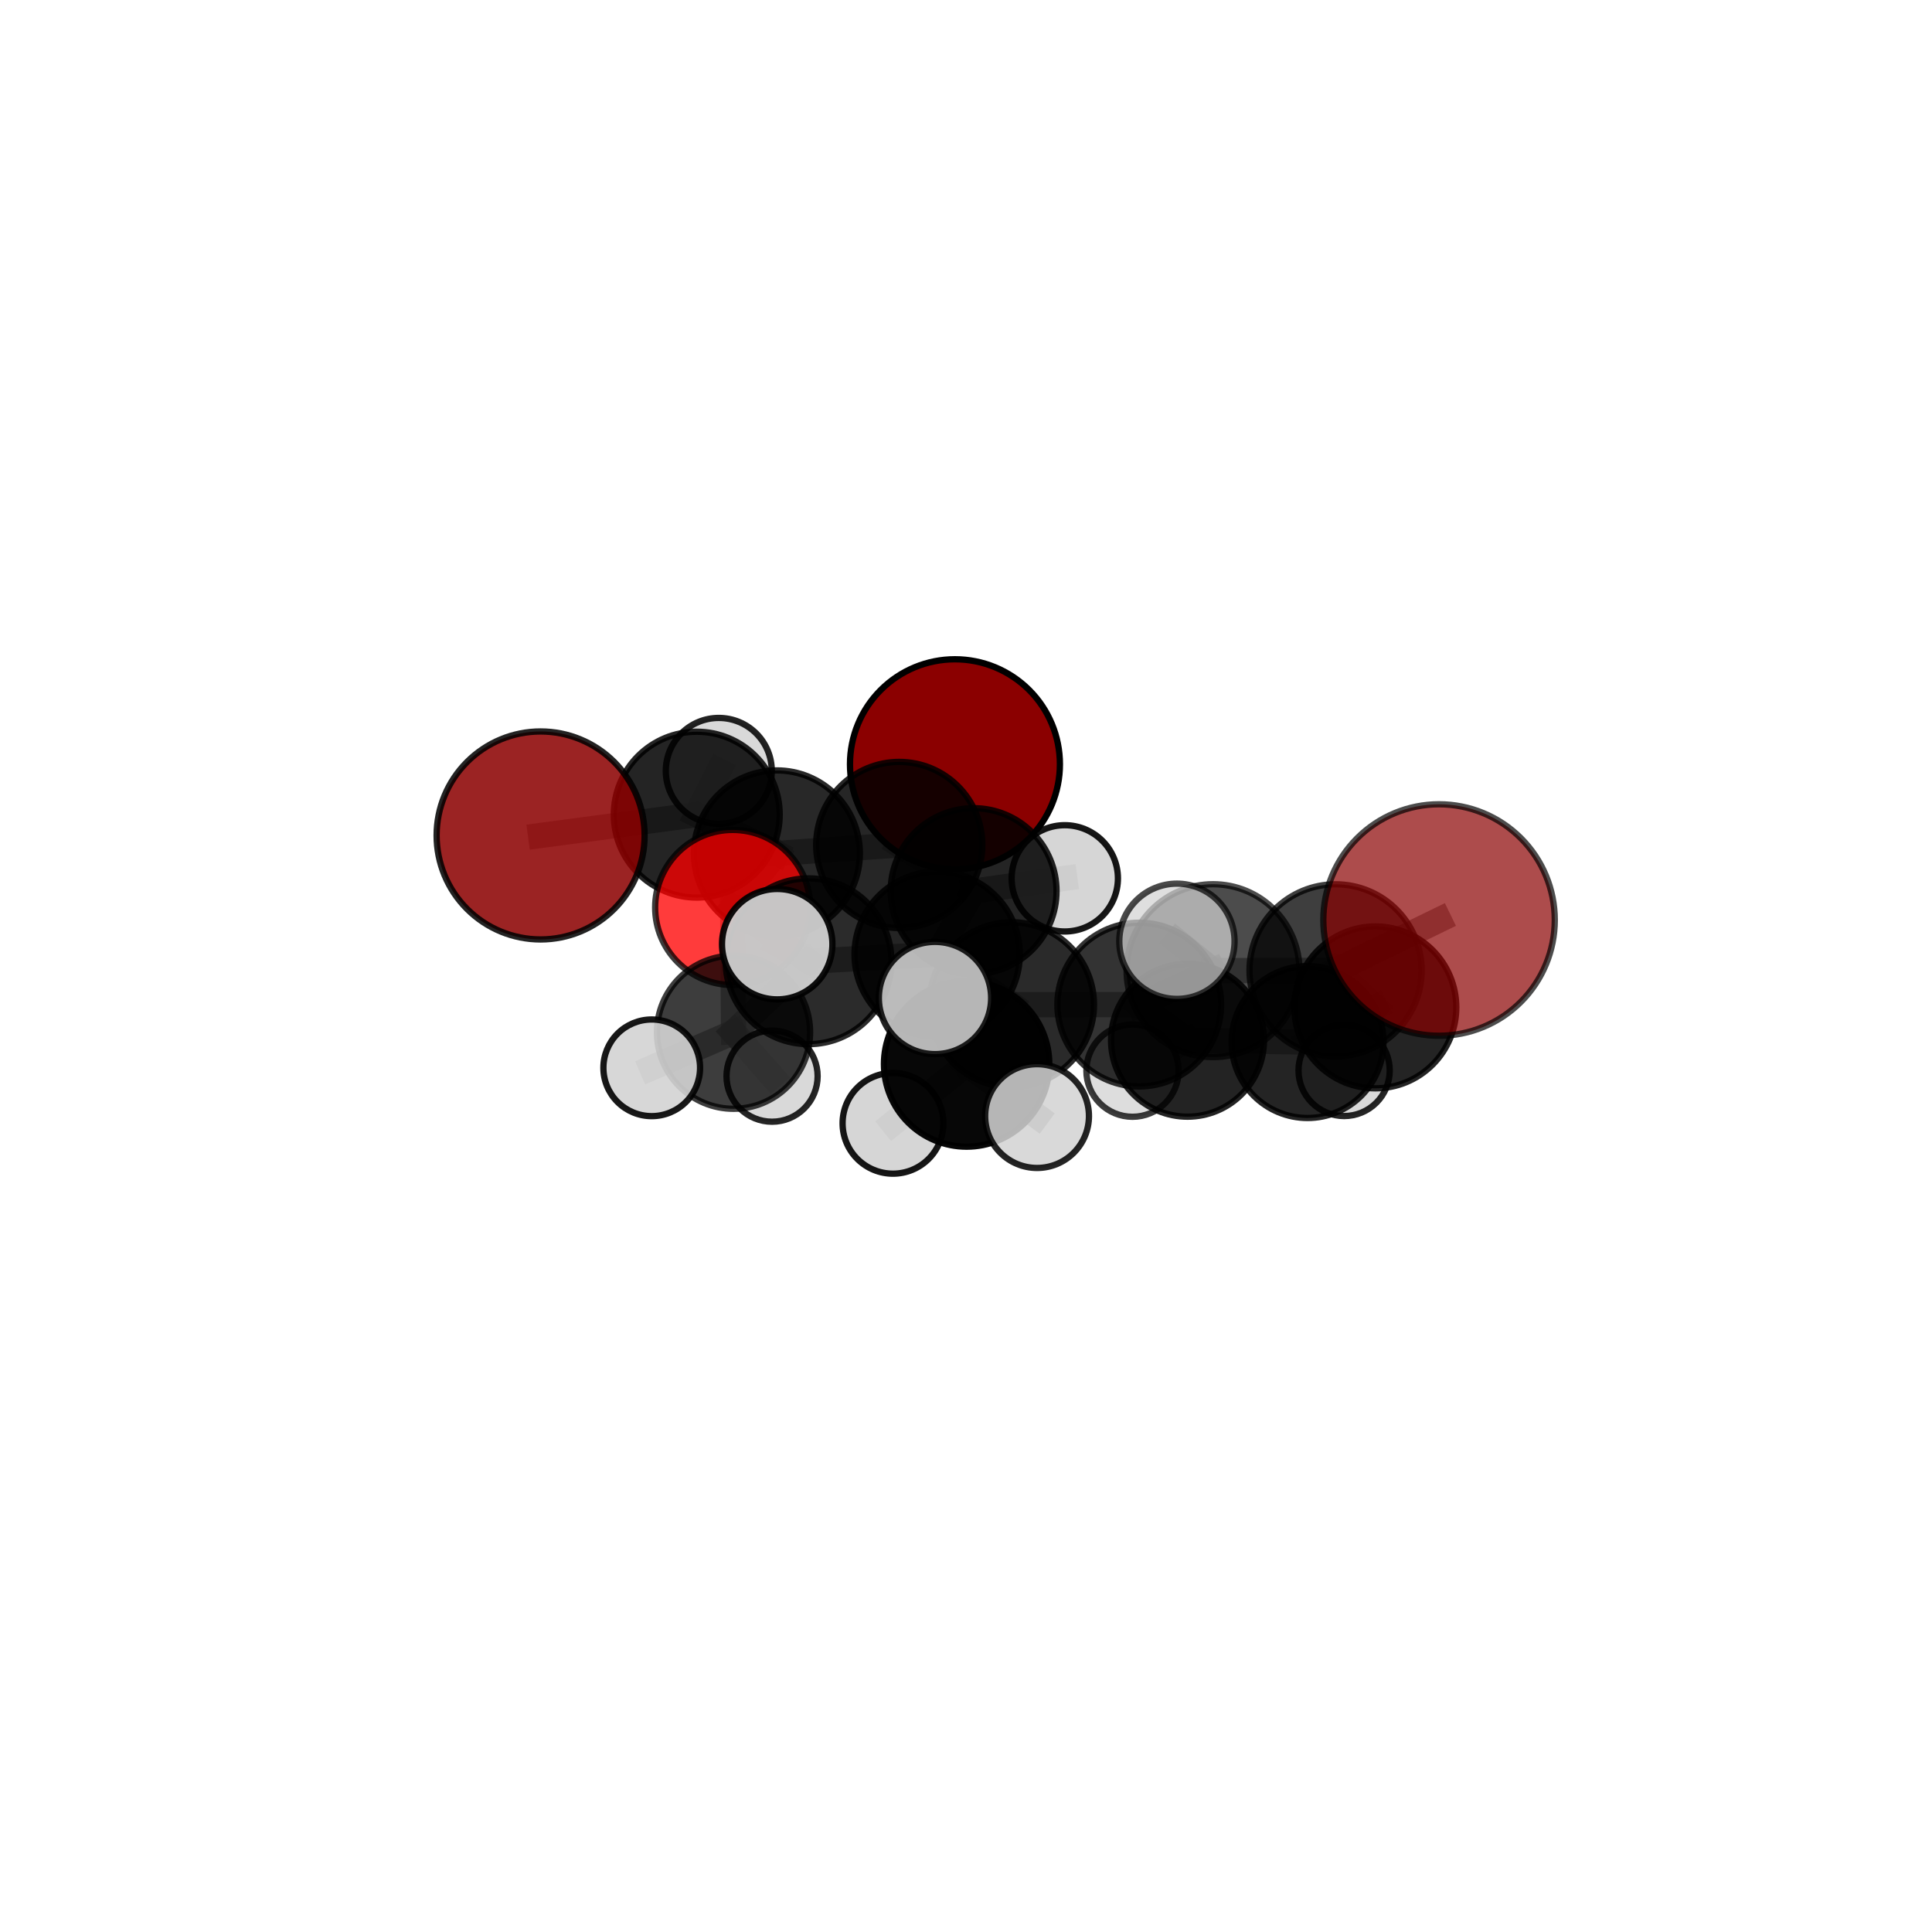<?xml version="1.0" encoding="utf-8" standalone="no"?>
<!DOCTYPE svg PUBLIC "-//W3C//DTD SVG 1.1//EN"
  "http://www.w3.org/Graphics/SVG/1.1/DTD/svg11.dtd">
<svg xmlns:xlink="http://www.w3.org/1999/xlink" width="153pt" height="153pt" viewBox="0 0 153 153" xmlns="http://www.w3.org/2000/svg" version="1.1">
 <defs>
  <style type="text/css">*{stroke-linejoin: round; stroke-linecap: butt}</style>
 </defs>
 <g id="figure_1">
  <g id="patch_1">
   <path d="M 0 153 
L 153 153 
L 153 0 
L 0 0 
L 0 153 
z
" style="fill: none"/>
  </g>
  <g id="patch_2">
   <path d="M 7.2 145.8 
L 145.8 145.8 
L 145.8 7.2 
L 7.2 7.2 
L 7.2 145.8 
z
" style="fill: none"/>
  </g>
  <g id="axes_1">
   <g id="line2d_1">
    <path d="M 75.625 60.522 
L 71.212 66.914 
" clip-path="url(#p0861e8ffd9)" style="fill: none; stroke: #808080; stroke-opacity: 0.691; stroke-width: 2; stroke-linecap: square"/>
   </g>
   <g id="line2d_2">
    <path d="M 71.212 66.914 
L 61.524 67.583 
" clip-path="url(#p0861e8ffd9)" style="fill: none; stroke: #808080; stroke-opacity: 0.688; stroke-width: 2; stroke-linecap: square"/>
   </g>
   <g id="line2d_3">
    <path d="M 113.962 72.858 
L 105.768 76.845 
" clip-path="url(#p0861e8ffd9)" style="fill: none; stroke: #808080; stroke-opacity: 0.762; stroke-width: 2; stroke-linecap: square"/>
   </g>
   <g id="line2d_4">
    <path d="M 105.768 76.845 
L 108.916 79.778 
" clip-path="url(#p0861e8ffd9)" style="fill: none; stroke: #808080; stroke-opacity: 0.694; stroke-width: 2; stroke-linecap: square"/>
   </g>
   <g id="line2d_5">
    <path d="M 42.812 66.162 
L 55.178 64.514 
" clip-path="url(#p0861e8ffd9)" style="fill: none; stroke: #808080; stroke-opacity: 0.685; stroke-width: 2; stroke-linecap: square"/>
   </g>
   <g id="line2d_6">
    <path d="M 55.178 64.514 
L 61.524 67.583 
" clip-path="url(#p0861e8ffd9)" style="fill: none; stroke: #808080; stroke-opacity: 0.687; stroke-width: 2; stroke-linecap: square"/>
   </g>
   <g id="line2d_7">
    <path d="M 55.178 64.514 
L 56.923 61.05 
" clip-path="url(#p0861e8ffd9)" style="fill: none; stroke: #808080; stroke-opacity: 0.687; stroke-width: 2; stroke-linecap: square"/>
   </g>
   <g id="line2d_8">
    <path d="M 58.024 71.865 
L 58.09 81.744 
" clip-path="url(#p0861e8ffd9)" style="fill: none; stroke: #808080; stroke-opacity: 0.652; stroke-width: 2; stroke-linecap: square"/>
   </g>
   <g id="line2d_9">
    <path d="M 58.024 71.865 
L 64.031 76.125 
" clip-path="url(#p0861e8ffd9)" style="fill: none; stroke: #808080; stroke-opacity: 0.688; stroke-width: 2; stroke-linecap: square"/>
   </g>
   <g id="line2d_10">
    <path d="M 58.024 71.865 
L 61.524 67.583 
" clip-path="url(#p0861e8ffd9)" style="fill: none; stroke: #808080; stroke-opacity: 0.688; stroke-width: 2; stroke-linecap: square"/>
   </g>
   <g id="line2d_11">
    <path d="M 58.09 81.744 
L 64.031 76.125 
" clip-path="url(#p0861e8ffd9)" style="fill: none; stroke: #808080; stroke-opacity: 0.65; stroke-width: 2; stroke-linecap: square"/>
   </g>
   <g id="line2d_12">
    <path d="M 58.09 81.744 
L 51.612 84.563 
" clip-path="url(#p0861e8ffd9)" style="fill: none; stroke: #808080; stroke-opacity: 0.61; stroke-width: 2; stroke-linecap: square"/>
   </g>
   <g id="line2d_13">
    <path d="M 58.09 81.744 
L 61.141 85.224 
" clip-path="url(#p0861e8ffd9)" style="fill: none; stroke: #808080; stroke-opacity: 0.587; stroke-width: 2; stroke-linecap: square"/>
   </g>
   <g id="line2d_14">
    <path d="M 64.031 76.125 
L 61.549 74.772 
" clip-path="url(#p0861e8ffd9)" style="fill: none; stroke: #808080; stroke-opacity: 0.707; stroke-width: 2; stroke-linecap: square"/>
   </g>
   <g id="line2d_15">
    <path d="M 80.111 79.561 
L 90.222 79.555 
" clip-path="url(#p0861e8ffd9)" style="fill: none; stroke: #808080; stroke-opacity: 0.677; stroke-width: 2; stroke-linecap: square"/>
   </g>
   <g id="line2d_16">
    <path d="M 80.111 79.561 
L 74.217 75.571 
" clip-path="url(#p0861e8ffd9)" style="fill: none; stroke: #808080; stroke-opacity: 0.682; stroke-width: 2; stroke-linecap: square"/>
   </g>
   <g id="line2d_17">
    <path d="M 80.111 79.561 
L 76.548 84.261 
" clip-path="url(#p0861e8ffd9)" style="fill: none; stroke: #808080; stroke-opacity: 0.682; stroke-width: 2; stroke-linecap: square"/>
   </g>
   <g id="line2d_18">
    <path d="M 90.222 79.555 
L 96.065 76.869 
" clip-path="url(#p0861e8ffd9)" style="fill: none; stroke: #808080; stroke-opacity: 0.701; stroke-width: 2; stroke-linecap: square"/>
   </g>
   <g id="line2d_19">
    <path d="M 90.222 79.555 
L 94.042 82.377 
" clip-path="url(#p0861e8ffd9)" style="fill: none; stroke: #808080; stroke-opacity: 0.644; stroke-width: 2; stroke-linecap: square"/>
   </g>
   <g id="line2d_20">
    <path d="M 74.217 75.571 
L 64.031 76.125 
" clip-path="url(#p0861e8ffd9)" style="fill: none; stroke: #808080; stroke-opacity: 0.685; stroke-width: 2; stroke-linecap: square"/>
   </g>
   <g id="line2d_21">
    <path d="M 74.217 75.571 
L 77.101 70.569 
" clip-path="url(#p0861e8ffd9)" style="fill: none; stroke: #808080; stroke-opacity: 0.685; stroke-width: 2; stroke-linecap: square"/>
   </g>
   <g id="line2d_22">
    <path d="M 76.548 84.261 
L 70.717 88.956 
" clip-path="url(#p0861e8ffd9)" style="fill: none; stroke: #808080; stroke-opacity: 0.662; stroke-width: 2; stroke-linecap: square"/>
   </g>
   <g id="line2d_23">
    <path d="M 76.548 84.261 
L 82.127 88.384 
" clip-path="url(#p0861e8ffd9)" style="fill: none; stroke: #808080; stroke-opacity: 0.675; stroke-width: 2; stroke-linecap: square"/>
   </g>
   <g id="line2d_24">
    <path d="M 76.548 84.261 
L 74.045 79.034 
" clip-path="url(#p0861e8ffd9)" style="fill: none; stroke: #808080; stroke-opacity: 0.715; stroke-width: 2; stroke-linecap: square"/>
   </g>
   <g id="line2d_25">
    <path d="M 96.065 76.869 
L 105.768 76.845 
" clip-path="url(#p0861e8ffd9)" style="fill: none; stroke: #808080; stroke-opacity: 0.726; stroke-width: 2; stroke-linecap: square"/>
   </g>
   <g id="line2d_26">
    <path d="M 96.065 76.869 
L 93.204 74.541 
" clip-path="url(#p0861e8ffd9)" style="fill: none; stroke: #808080; stroke-opacity: 0.752; stroke-width: 2; stroke-linecap: square"/>
   </g>
   <g id="line2d_27">
    <path d="M 94.042 82.377 
L 103.546 82.523 
" clip-path="url(#p0861e8ffd9)" style="fill: none; stroke: #808080; stroke-opacity: 0.611; stroke-width: 2; stroke-linecap: square"/>
   </g>
   <g id="line2d_28">
    <path d="M 94.042 82.377 
L 89.685 84.789 
" clip-path="url(#p0861e8ffd9)" style="fill: none; stroke: #808080; stroke-opacity: 0.591; stroke-width: 2; stroke-linecap: square"/>
   </g>
   <g id="line2d_29">
    <path d="M 77.101 70.569 
L 71.212 66.914 
" clip-path="url(#p0861e8ffd9)" style="fill: none; stroke: #808080; stroke-opacity: 0.687; stroke-width: 2; stroke-linecap: square"/>
   </g>
   <g id="line2d_30">
    <path d="M 77.101 70.569 
L 84.322 69.558 
" clip-path="url(#p0861e8ffd9)" style="fill: none; stroke: #808080; stroke-opacity: 0.688; stroke-width: 2; stroke-linecap: square"/>
   </g>
   <g id="line2d_31">
    <path d="M 103.546 82.523 
L 108.916 79.778 
" clip-path="url(#p0861e8ffd9)" style="fill: none; stroke: #808080; stroke-opacity: 0.636; stroke-width: 2; stroke-linecap: square"/>
   </g>
   <g id="line2d_32">
    <path d="M 103.546 82.523 
L 106.444 84.771 
" clip-path="url(#p0861e8ffd9)" style="fill: none; stroke: #808080; stroke-opacity: 0.584; stroke-width: 2; stroke-linecap: square"/>
   </g>
   <g id="Path3DCollection_1">
    <path d="M 56.923 65.246 
C 58.036 65.246 59.103 64.804 59.89 64.017 
C 60.677 63.23 61.119 62.163 61.119 61.05 
C 61.119 59.937 60.677 58.87 59.89 58.083 
C 59.103 57.296 58.036 56.854 56.923 56.854 
C 55.81 56.854 54.743 57.296 53.956 58.083 
C 53.169 58.87 52.727 59.937 52.727 61.05 
C 52.727 62.163 53.169 63.23 53.956 64.017 
C 54.743 64.804 55.81 65.246 56.923 65.246 
z
" clip-path="url(#p0861e8ffd9)" style="fill: #d3d3d3; fill-opacity: 0.867; stroke: #000000; stroke-opacity: 0.867; stroke-width: 0.5"/>
    <path d="M 75.625 68.834 
C 77.829 68.834 79.944 67.958 81.503 66.4 
C 83.062 64.841 83.937 62.726 83.937 60.522 
C 83.937 58.317 83.062 56.202 81.503 54.643 
C 79.944 53.085 77.829 52.209 75.625 52.209 
C 73.42 52.209 71.305 53.085 69.747 54.643 
C 68.188 56.202 67.312 58.317 67.312 60.522 
C 67.312 62.726 68.188 64.841 69.747 66.4 
C 71.305 67.958 73.42 68.834 75.625 68.834 
z
" clip-path="url(#p0861e8ffd9)" style="fill: #8b0000; stroke: #000000; stroke-width: 0.5"/>
    <path d="M 55.178 71.082 
C 56.92 71.082 58.59 70.39 59.822 69.158 
C 61.054 67.927 61.746 66.256 61.746 64.514 
C 61.746 62.773 61.054 61.102 59.822 59.87 
C 58.59 58.639 56.92 57.947 55.178 57.947 
C 53.436 57.947 51.766 58.639 50.534 59.87 
C 49.302 61.102 48.61 62.773 48.61 64.514 
C 48.61 66.256 49.302 67.927 50.534 69.158 
C 51.766 70.39 53.436 71.082 55.178 71.082 
z
" clip-path="url(#p0861e8ffd9)" style="fill-opacity: 0.856; stroke: #000000; stroke-opacity: 0.856; stroke-width: 0.5"/>
    <path d="M 42.812 74.397 
C 44.996 74.397 47.091 73.53 48.636 71.985 
C 50.18 70.441 51.048 68.346 51.048 66.162 
C 51.048 63.977 50.18 61.882 48.636 60.338 
C 47.091 58.794 44.996 57.926 42.812 57.926 
C 40.628 57.926 38.533 58.794 36.989 60.338 
C 35.444 61.882 34.577 63.977 34.577 66.162 
C 34.577 68.346 35.444 70.441 36.989 71.985 
C 38.533 73.53 40.628 74.397 42.812 74.397 
z
" clip-path="url(#p0861e8ffd9)" style="fill: #8b0000; fill-opacity: 0.862; stroke: #000000; stroke-opacity: 0.862; stroke-width: 0.5"/>
    <path d="M 71.212 73.492 
C 72.957 73.492 74.63 72.799 75.864 71.566 
C 77.098 70.332 77.791 68.659 77.791 66.914 
C 77.791 65.169 77.098 63.496 75.864 62.262 
C 74.63 61.029 72.957 60.336 71.212 60.336 
C 69.468 60.336 67.794 61.029 66.561 62.262 
C 65.327 63.496 64.634 65.169 64.634 66.914 
C 64.634 68.659 65.327 70.332 66.561 71.566 
C 67.794 72.799 69.468 73.492 71.212 73.492 
z
" clip-path="url(#p0861e8ffd9)" style="fill-opacity: 0.85; stroke: #000000; stroke-opacity: 0.85; stroke-width: 0.5"/>
    <path d="M 61.524 74.155 
C 63.267 74.155 64.939 73.463 66.171 72.23 
C 67.404 70.998 68.096 69.326 68.096 67.583 
C 68.096 65.84 67.404 64.169 66.171 62.936 
C 64.939 61.704 63.267 61.011 61.524 61.011 
C 59.781 61.011 58.11 61.704 56.877 62.936 
C 55.645 64.169 54.952 65.84 54.952 67.583 
C 54.952 69.326 55.645 70.998 56.877 72.23 
C 58.11 73.463 59.781 74.155 61.524 74.155 
z
" clip-path="url(#p0861e8ffd9)" style="fill-opacity: 0.843; stroke: #000000; stroke-opacity: 0.843; stroke-width: 0.5"/>
    <path d="M 106.444 88.383 
C 107.402 88.383 108.321 88.003 108.998 87.325 
C 109.676 86.648 110.056 85.729 110.056 84.771 
C 110.056 83.813 109.676 82.894 108.998 82.217 
C 108.321 81.539 107.402 81.159 106.444 81.159 
C 105.486 81.159 104.567 81.539 103.89 82.217 
C 103.212 82.894 102.832 83.813 102.832 84.771 
C 102.832 85.729 103.212 86.648 103.89 87.325 
C 104.567 88.003 105.486 88.383 106.444 88.383 
z
" clip-path="url(#p0861e8ffd9)" style="fill: #d3d3d3; fill-opacity: 0.854; stroke: #000000; stroke-opacity: 0.854; stroke-width: 0.5"/>
    <path d="M 61.141 88.832 
C 62.098 88.832 63.016 88.452 63.693 87.775 
C 64.37 87.099 64.75 86.181 64.75 85.224 
C 64.75 84.267 64.37 83.349 63.693 82.672 
C 63.016 81.996 62.098 81.615 61.141 81.615 
C 60.184 81.615 59.267 81.996 58.59 82.672 
C 57.913 83.349 57.533 84.267 57.533 85.224 
C 57.533 86.181 57.913 87.099 58.59 87.775 
C 59.267 88.452 60.184 88.832 61.141 88.832 
z
" clip-path="url(#p0861e8ffd9)" style="fill: #d3d3d3; fill-opacity: 0.854; stroke: #000000; stroke-opacity: 0.854; stroke-width: 0.5"/>
    <path d="M 89.685 88.441 
C 90.653 88.441 91.582 88.056 92.267 87.371 
C 92.952 86.686 93.337 85.757 93.337 84.789 
C 93.337 83.82 92.952 82.892 92.267 82.207 
C 91.582 81.522 90.653 81.137 89.685 81.137 
C 88.716 81.137 87.788 81.522 87.103 82.207 
C 86.418 82.892 86.033 83.82 86.033 84.789 
C 86.033 85.757 86.418 86.686 87.103 87.371 
C 87.788 88.056 88.716 88.441 89.685 88.441 
z
" clip-path="url(#p0861e8ffd9)" style="fill: #d3d3d3; fill-opacity: 0.769; stroke: #000000; stroke-opacity: 0.769; stroke-width: 0.5"/>
    <path d="M 84.322 73.767 
C 85.439 73.767 86.509 73.324 87.299 72.535 
C 88.088 71.745 88.531 70.674 88.531 69.558 
C 88.531 68.442 88.088 67.371 87.299 66.582 
C 86.509 65.793 85.439 65.349 84.322 65.349 
C 83.206 65.349 82.135 65.793 81.346 66.582 
C 80.557 67.371 80.113 68.442 80.113 69.558 
C 80.113 70.674 80.557 71.745 81.346 72.535 
C 82.135 73.324 83.206 73.767 84.322 73.767 
z
" clip-path="url(#p0861e8ffd9)" style="fill: #d3d3d3; fill-opacity: 0.911; stroke: #000000; stroke-opacity: 0.911; stroke-width: 0.5"/>
    <path d="M 77.101 77.136 
C 78.842 77.136 80.513 76.444 81.745 75.213 
C 82.976 73.981 83.668 72.311 83.668 70.569 
C 83.668 68.828 82.976 67.157 81.745 65.926 
C 80.513 64.694 78.842 64.002 77.101 64.002 
C 75.359 64.002 73.689 64.694 72.457 65.926 
C 71.226 67.157 70.534 68.828 70.534 70.569 
C 70.534 72.311 71.226 73.981 72.457 75.213 
C 73.689 76.444 75.359 77.136 77.101 77.136 
z
" clip-path="url(#p0861e8ffd9)" style="fill-opacity: 0.858; stroke: #000000; stroke-opacity: 0.858; stroke-width: 0.5"/>
    <path d="M 58.024 78.007 
C 59.653 78.007 61.215 77.36 62.367 76.208 
C 63.519 75.056 64.166 73.494 64.166 71.865 
C 64.166 70.236 63.519 68.674 62.367 67.522 
C 61.215 66.37 59.653 65.723 58.024 65.723 
C 56.396 65.723 54.833 66.37 53.681 67.522 
C 52.53 68.674 51.883 70.236 51.883 71.865 
C 51.883 73.494 52.53 75.056 53.681 76.208 
C 54.833 77.36 56.396 78.007 58.024 78.007 
z
" clip-path="url(#p0861e8ffd9)" style="fill: #ff0000; fill-opacity: 0.767; stroke: #000000; stroke-opacity: 0.767; stroke-width: 0.5"/>
    <path d="M 103.546 88.537 
C 105.141 88.537 106.671 87.903 107.799 86.776 
C 108.926 85.648 109.56 84.118 109.56 82.523 
C 109.56 80.928 108.926 79.398 107.799 78.27 
C 106.671 77.142 105.141 76.509 103.546 76.509 
C 101.951 76.509 100.421 77.142 99.293 78.27 
C 98.165 79.398 97.532 80.928 97.532 82.523 
C 97.532 84.118 98.165 85.648 99.293 86.776 
C 100.421 87.903 101.951 88.537 103.546 88.537 
z
" clip-path="url(#p0861e8ffd9)" style="fill-opacity: 0.858; stroke: #000000; stroke-opacity: 0.858; stroke-width: 0.5"/>
    <path d="M 58.09 87.809 
C 59.698 87.809 61.241 87.17 62.378 86.032 
C 63.515 84.895 64.154 83.352 64.154 81.744 
C 64.154 80.135 63.515 78.593 62.378 77.455 
C 61.241 76.318 59.698 75.679 58.09 75.679 
C 56.481 75.679 54.938 76.318 53.801 77.455 
C 52.664 78.593 52.025 80.135 52.025 81.744 
C 52.025 83.352 52.664 84.895 53.801 86.032 
C 54.938 87.17 56.481 87.809 58.09 87.809 
z
" clip-path="url(#p0861e8ffd9)" style="fill-opacity: 0.76; stroke: #000000; stroke-opacity: 0.76; stroke-width: 0.5"/>
    <path d="M 94.042 88.433 
C 95.648 88.433 97.188 87.795 98.324 86.66 
C 99.46 85.524 100.098 83.983 100.098 82.377 
C 100.098 80.771 99.46 79.231 98.324 78.095 
C 97.188 76.959 95.648 76.321 94.042 76.321 
C 92.436 76.321 90.895 76.959 89.76 78.095 
C 88.624 79.231 87.986 80.771 87.986 82.377 
C 87.986 83.983 88.624 85.524 89.76 86.66 
C 90.895 87.795 92.436 88.433 94.042 88.433 
z
" clip-path="url(#p0861e8ffd9)" style="fill-opacity: 0.86; stroke: #000000; stroke-opacity: 0.86; stroke-width: 0.5"/>
    <path d="M 51.612 88.39 
C 52.627 88.39 53.601 87.986 54.318 87.269 
C 55.036 86.551 55.439 85.578 55.439 84.563 
C 55.439 83.548 55.036 82.575 54.318 81.857 
C 53.601 81.139 52.627 80.736 51.612 80.736 
C 50.597 80.736 49.624 81.139 48.906 81.857 
C 48.189 82.575 47.785 83.548 47.785 84.563 
C 47.785 85.578 48.189 86.551 48.906 87.269 
C 49.624 87.986 50.597 88.39 51.612 88.39 
z
" clip-path="url(#p0861e8ffd9)" style="fill: #d3d3d3; fill-opacity: 0.905; stroke: #000000; stroke-opacity: 0.905; stroke-width: 0.5"/>
    <path d="M 74.217 82.116 
C 75.952 82.116 77.617 81.426 78.845 80.199 
C 80.072 78.971 80.761 77.307 80.761 75.571 
C 80.761 73.835 80.072 72.171 78.845 70.943 
C 77.617 69.716 75.952 69.026 74.217 69.026 
C 72.481 69.026 70.816 69.716 69.589 70.943 
C 68.362 72.171 67.672 73.835 67.672 75.571 
C 67.672 77.307 68.362 78.971 69.589 80.199 
C 70.816 81.426 72.481 82.116 74.217 82.116 
z
" clip-path="url(#p0861e8ffd9)" style="fill-opacity: 0.858; stroke: #000000; stroke-opacity: 0.858; stroke-width: 0.5"/>
    <path d="M 64.031 82.69 
C 65.772 82.69 67.441 81.998 68.672 80.767 
C 69.904 79.536 70.595 77.866 70.595 76.125 
C 70.595 74.384 69.904 72.715 68.672 71.484 
C 67.441 70.253 65.772 69.561 64.031 69.561 
C 62.29 69.561 60.62 70.253 59.389 71.484 
C 58.158 72.715 57.466 74.384 57.466 76.125 
C 57.466 77.866 58.158 79.536 59.389 80.767 
C 60.62 81.998 62.29 82.69 64.031 82.69 
z
" clip-path="url(#p0861e8ffd9)" style="fill-opacity: 0.829; stroke: #000000; stroke-opacity: 0.829; stroke-width: 0.5"/>
    <path d="M 108.916 86.188 
C 110.616 86.188 112.247 85.513 113.449 84.311 
C 114.651 83.109 115.327 81.478 115.327 79.778 
C 115.327 78.078 114.651 76.448 113.449 75.245 
C 112.247 74.043 110.616 73.368 108.916 73.368 
C 107.216 73.368 105.586 74.043 104.384 75.245 
C 103.182 76.448 102.506 78.078 102.506 79.778 
C 102.506 81.478 103.182 83.109 104.384 84.311 
C 105.586 85.513 107.216 86.188 108.916 86.188 
z
" clip-path="url(#p0861e8ffd9)" style="fill-opacity: 0.859; stroke: #000000; stroke-opacity: 0.859; stroke-width: 0.5"/>
    <path d="M 90.222 86.038 
C 91.941 86.038 93.59 85.355 94.806 84.139 
C 96.022 82.924 96.705 81.274 96.705 79.555 
C 96.705 77.835 96.022 76.186 94.806 74.97 
C 93.59 73.755 91.941 73.072 90.222 73.072 
C 88.502 73.072 86.853 73.755 85.637 74.97 
C 84.422 76.186 83.738 77.835 83.738 79.555 
C 83.738 81.274 84.422 82.924 85.637 84.139 
C 86.853 85.355 88.502 86.038 90.222 86.038 
z
" clip-path="url(#p0861e8ffd9)" style="fill-opacity: 0.8; stroke: #000000; stroke-opacity: 0.8; stroke-width: 0.5"/>
    <path d="M 80.111 86.087 
C 81.841 86.087 83.501 85.399 84.725 84.175 
C 85.949 82.952 86.636 81.292 86.636 79.561 
C 86.636 77.83 85.949 76.17 84.725 74.946 
C 83.501 73.723 81.841 73.035 80.111 73.035 
C 78.38 73.035 76.72 73.723 75.496 74.946 
C 74.272 76.17 73.585 77.83 73.585 79.561 
C 73.585 81.292 74.272 82.952 75.496 84.175 
C 76.72 85.399 78.38 86.087 80.111 86.087 
z
" clip-path="url(#p0861e8ffd9)" style="fill-opacity: 0.834; stroke: #000000; stroke-opacity: 0.834; stroke-width: 0.5"/>
    <path d="M 61.549 79.144 
C 62.709 79.144 63.821 78.683 64.641 77.863 
C 65.46 77.043 65.921 75.931 65.921 74.772 
C 65.921 73.612 65.46 72.5 64.641 71.68 
C 63.821 70.86 62.709 70.4 61.549 70.4 
C 60.39 70.4 59.277 70.86 58.458 71.68 
C 57.638 72.5 57.177 73.612 57.177 74.772 
C 57.177 75.931 57.638 77.043 58.458 77.863 
C 59.277 78.683 60.39 79.144 61.549 79.144 
z
" clip-path="url(#p0861e8ffd9)" style="fill: #d3d3d3; fill-opacity: 0.933; stroke: #000000; stroke-opacity: 0.933; stroke-width: 0.5"/>
    <path d="M 105.768 83.661 
C 107.576 83.661 109.31 82.943 110.588 81.665 
C 111.866 80.387 112.585 78.653 112.585 76.845 
C 112.585 75.037 111.866 73.303 110.588 72.025 
C 109.31 70.747 107.576 70.029 105.768 70.029 
C 103.961 70.029 102.227 70.747 100.948 72.025 
C 99.67 73.303 98.952 75.037 98.952 76.845 
C 98.952 78.653 99.67 80.387 100.948 81.665 
C 102.227 82.943 103.961 83.661 105.768 83.661 
z
" clip-path="url(#p0861e8ffd9)" style="fill-opacity: 0.756; stroke: #000000; stroke-opacity: 0.756; stroke-width: 0.5"/>
    <path d="M 96.065 83.715 
C 97.88 83.715 99.622 82.993 100.905 81.71 
C 102.189 80.426 102.91 78.684 102.91 76.869 
C 102.91 75.053 102.189 73.312 100.905 72.028 
C 99.622 70.744 97.88 70.023 96.065 70.023 
C 94.249 70.023 92.508 70.744 91.224 72.028 
C 89.94 73.312 89.219 75.053 89.219 76.869 
C 89.219 78.684 89.94 80.426 91.224 81.71 
C 92.508 82.993 94.249 83.715 96.065 83.715 
z
" clip-path="url(#p0861e8ffd9)" style="fill-opacity: 0.7; stroke: #000000; stroke-opacity: 0.7; stroke-width: 0.5"/>
    <path d="M 70.717 92.947 
C 71.775 92.947 72.79 92.526 73.539 91.778 
C 74.287 91.03 74.707 90.015 74.707 88.956 
C 74.707 87.898 74.287 86.883 73.539 86.135 
C 72.79 85.387 71.775 84.966 70.717 84.966 
C 69.659 84.966 68.644 85.387 67.895 86.135 
C 67.147 86.883 66.727 87.898 66.727 88.956 
C 66.727 90.015 67.147 91.03 67.895 91.778 
C 68.644 92.526 69.659 92.947 70.717 92.947 
z
" clip-path="url(#p0861e8ffd9)" style="fill: #d3d3d3; fill-opacity: 0.911; stroke: #000000; stroke-opacity: 0.911; stroke-width: 0.5"/>
    <path d="M 76.548 90.808 
C 78.285 90.808 79.95 90.118 81.178 88.891 
C 82.406 87.663 83.096 85.997 83.096 84.261 
C 83.096 82.524 82.406 80.859 81.178 79.631 
C 79.95 78.403 78.285 77.713 76.548 77.713 
C 74.812 77.713 73.146 78.403 71.918 79.631 
C 70.69 80.859 70.001 82.524 70.001 84.261 
C 70.001 85.997 70.69 87.663 71.918 88.891 
C 73.146 90.118 74.812 90.808 76.548 90.808 
z
" clip-path="url(#p0861e8ffd9)" style="fill-opacity: 0.97; stroke: #000000; stroke-opacity: 0.97; stroke-width: 0.5"/>
    <path d="M 82.127 92.494 
C 83.217 92.494 84.262 92.061 85.033 91.29 
C 85.804 90.52 86.237 89.474 86.237 88.384 
C 86.237 87.294 85.804 86.249 85.033 85.478 
C 84.262 84.707 83.217 84.274 82.127 84.274 
C 81.037 84.274 79.991 84.707 79.221 85.478 
C 78.45 86.249 78.017 87.294 78.017 88.384 
C 78.017 89.474 78.45 90.52 79.221 91.29 
C 79.991 92.061 81.037 92.494 82.127 92.494 
z
" clip-path="url(#p0861e8ffd9)" style="fill: #d3d3d3; fill-opacity: 0.858; stroke: #000000; stroke-opacity: 0.858; stroke-width: 0.5"/>
    <path d="M 93.204 79.105 
C 94.414 79.105 95.575 78.624 96.431 77.768 
C 97.287 76.912 97.767 75.752 97.767 74.541 
C 97.767 73.331 97.287 72.17 96.431 71.314 
C 95.575 70.459 94.414 69.978 93.204 69.978 
C 91.994 69.978 90.833 70.459 89.977 71.314 
C 89.121 72.17 88.64 73.331 88.64 74.541 
C 88.64 75.752 89.121 76.912 89.977 77.768 
C 90.833 78.624 91.994 79.105 93.204 79.105 
z
" clip-path="url(#p0861e8ffd9)" style="fill: #d3d3d3; fill-opacity: 0.711; stroke: #000000; stroke-opacity: 0.711; stroke-width: 0.5"/>
    <path d="M 74.045 83.479 
C 75.224 83.479 76.355 83.011 77.188 82.177 
C 78.022 81.344 78.49 80.213 78.49 79.034 
C 78.49 77.855 78.022 76.724 77.188 75.891 
C 76.355 75.057 75.224 74.589 74.045 74.589 
C 72.866 74.589 71.735 75.057 70.901 75.891 
C 70.068 76.724 69.599 77.855 69.599 79.034 
C 69.599 80.213 70.068 81.344 70.901 82.177 
C 71.735 83.011 72.866 83.479 74.045 83.479 
z
" clip-path="url(#p0861e8ffd9)" style="fill: #d3d3d3; fill-opacity: 0.862; stroke: #000000; stroke-opacity: 0.862; stroke-width: 0.5"/>
    <path d="M 113.962 82.024 
C 116.392 82.024 118.724 81.058 120.442 79.339 
C 122.161 77.62 123.127 75.289 123.127 72.858 
C 123.127 70.428 122.161 68.096 120.442 66.378 
C 118.724 64.659 116.392 63.693 113.962 63.693 
C 111.531 63.693 109.2 64.659 107.481 66.378 
C 105.762 68.096 104.797 70.428 104.797 72.858 
C 104.797 75.289 105.762 77.62 107.481 79.339 
C 109.2 81.058 111.531 82.024 113.962 82.024 
z
" clip-path="url(#p0861e8ffd9)" style="fill: #8b0000; fill-opacity: 0.701; stroke: #000000; stroke-opacity: 0.701; stroke-width: 0.5"/>
   </g>
  </g>
 </g>
 <defs>
  <clipPath id="p0861e8ffd9">
   <rect x="7.2" y="7.2" width="138.6" height="138.6"/>
  </clipPath>
 </defs>
</svg>
